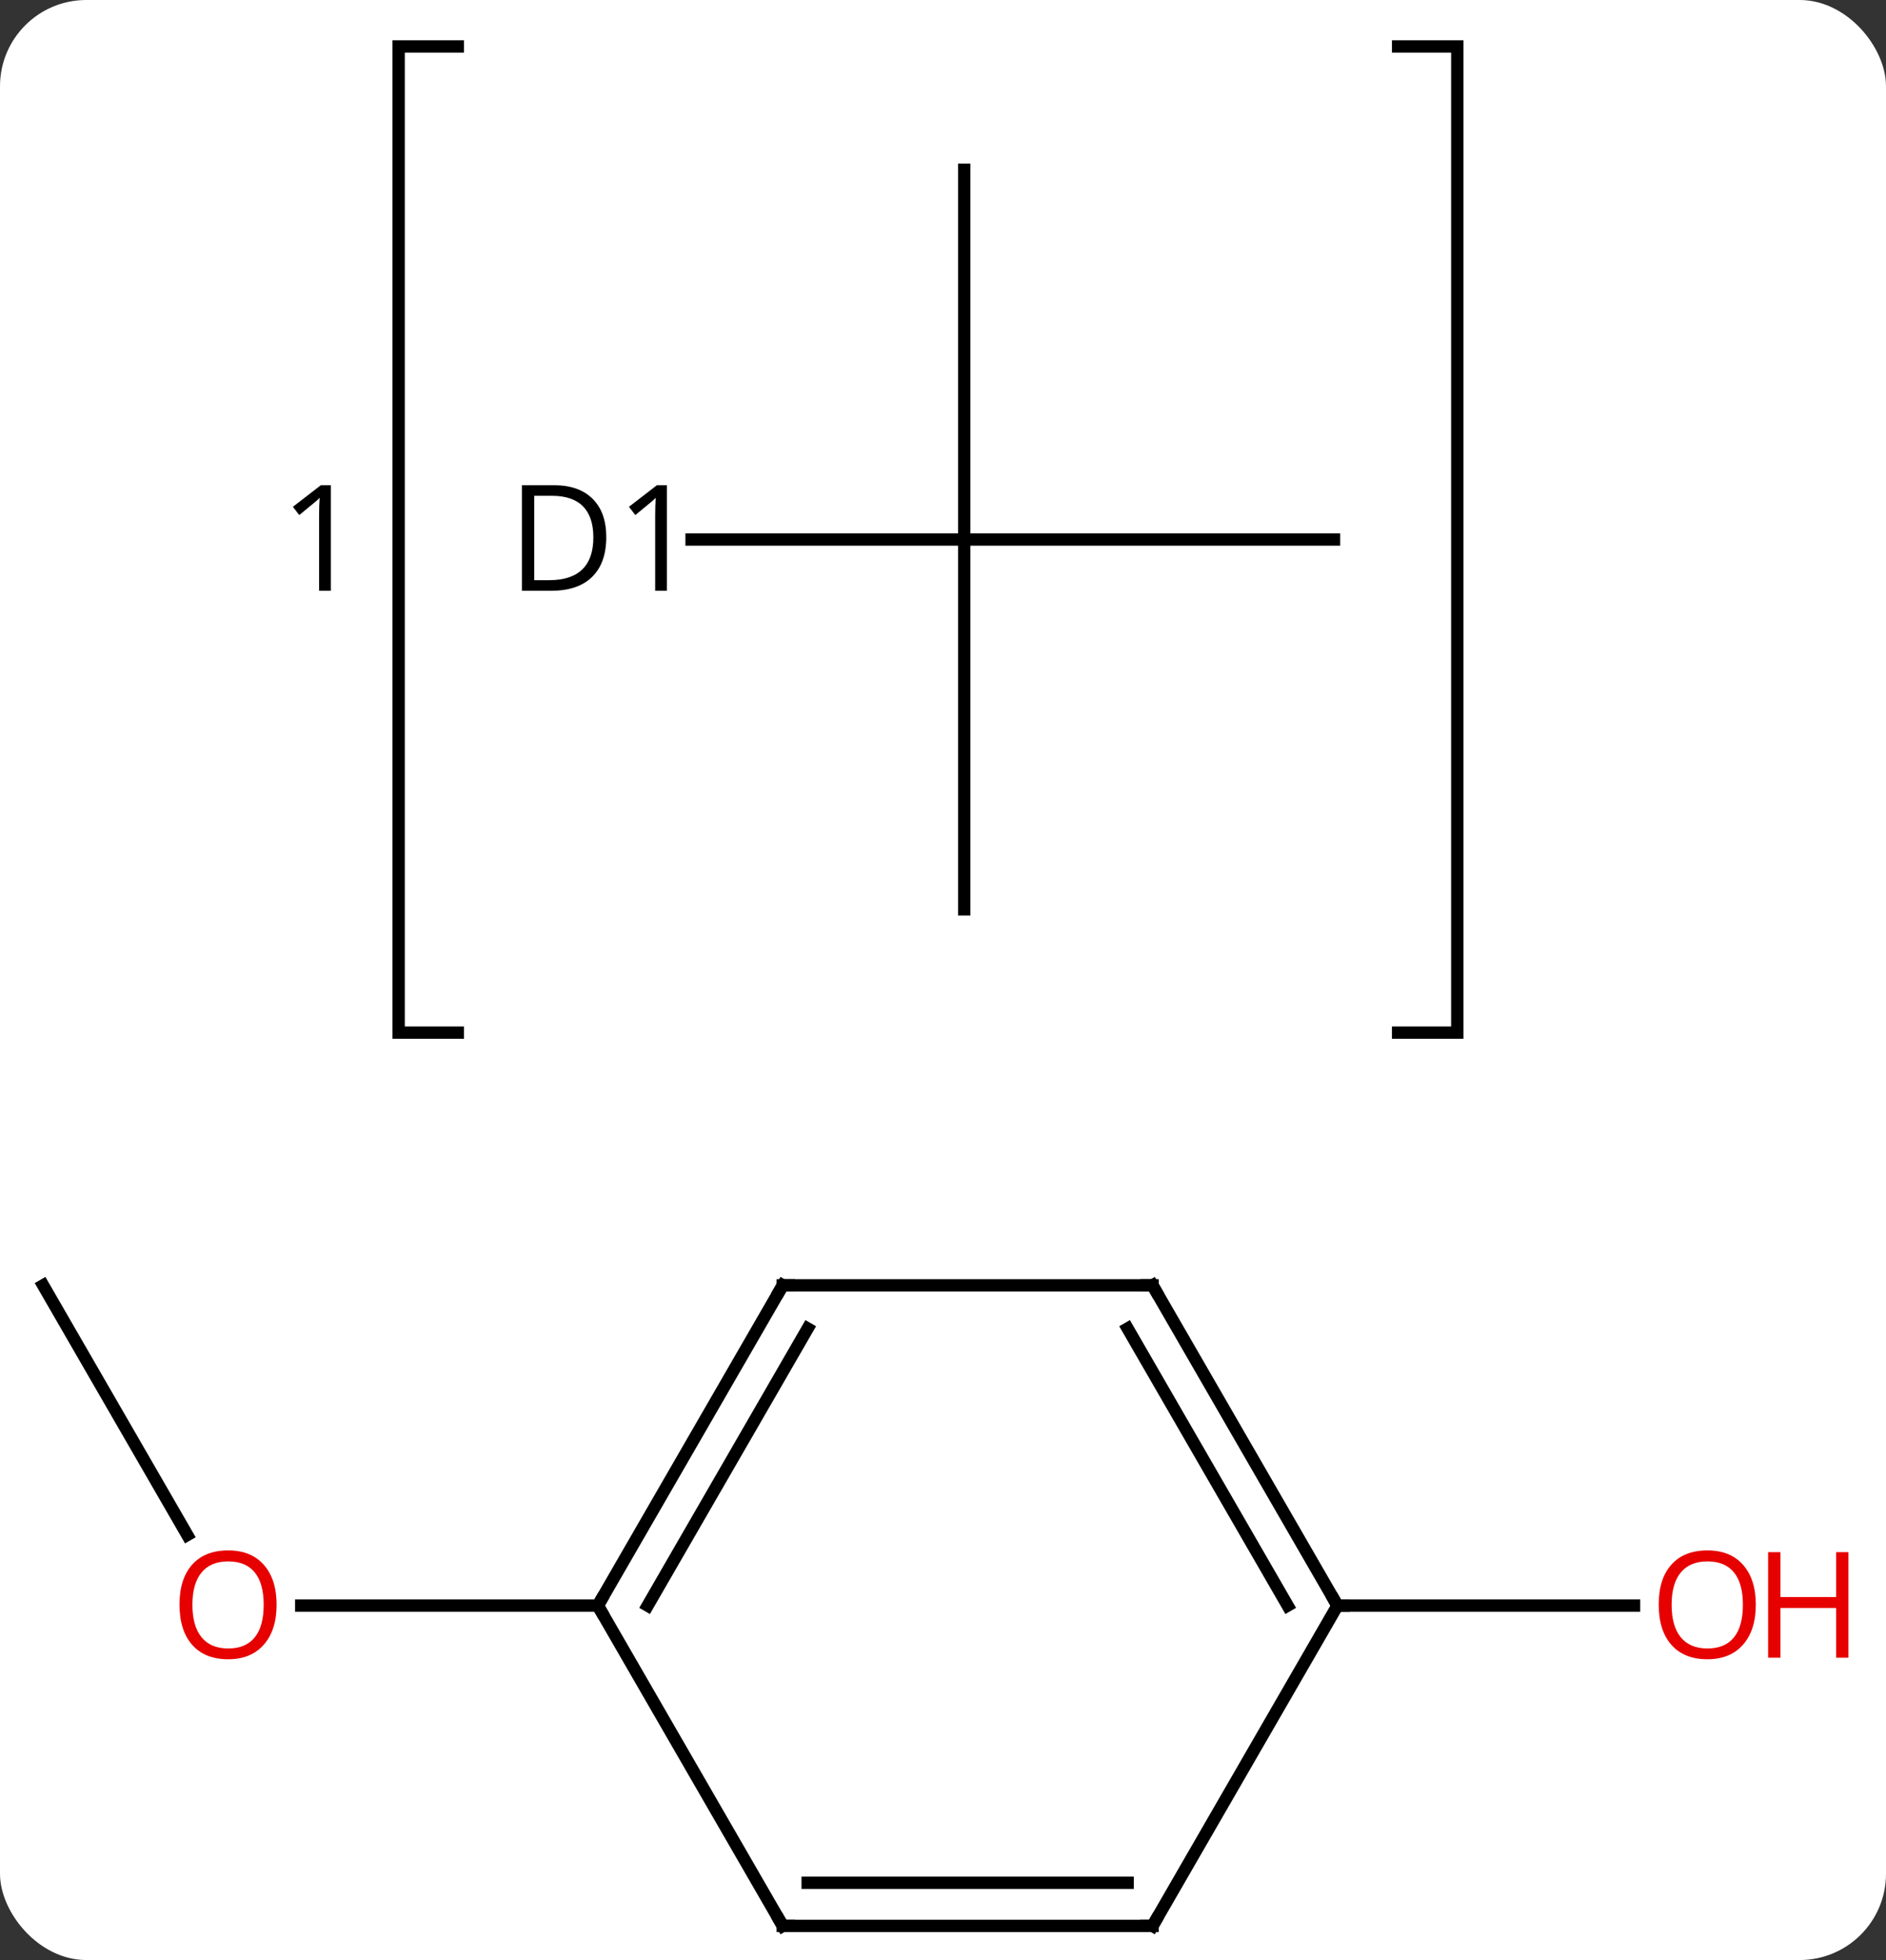 <svg width="153" viewBox="0 0 153 159" style="fill-opacity:1; color-rendering:auto; color-interpolation:auto; text-rendering:auto; stroke:black; stroke-linecap:square; stroke-miterlimit:10; shape-rendering:auto; stroke-opacity:1; fill:black; stroke-dasharray:none; font-weight:normal; stroke-width:1; font-family:'Open Sans'; font-style:normal; stroke-linejoin:miter; font-size:12; stroke-dashoffset:0; image-rendering:auto;" height="159" class="cas-substance-image" xmlns:xlink="http://www.w3.org/1999/xlink" xmlns="http://www.w3.org/2000/svg"><rect x="0" y="0" width="153" height="159" fill="#333333" stroke="none"/><svg class="cas-substance-single-component"><rect y="0" x="0" width="153" stroke="none" ry="7" rx="7" height="159" fill="white" class="cas-substance-group"/><svg y="0" x="0" width="153" viewBox="0 0 153 159" style="fill:black;" height="159" class="cas-substance-single-component-image"><svg><g><g transform="translate(71,85)" style="text-rendering:geometricPrecision; color-rendering:optimizeQuality; color-interpolation:linearRGB; stroke-linecap:butt; image-rendering:optimizeQuality;"><path style="fill:none;" d="M-33.861 -81.232 L-38.661 -81.232 L-38.661 -1.232 L-33.861 -1.232"/><path style="fill:none;" d="M42.421 -81.232 L47.221 -81.232 L47.221 -1.232 L42.421 -1.232"/><path style="stroke:none;" d="M-44.161 -37.076 L-45.114 -37.076 L-45.114 -43.185 Q-45.114 -43.951 -45.067 -44.623 Q-45.176 -44.498 -45.333 -44.365 Q-45.489 -44.232 -46.723 -43.216 L-47.239 -43.888 L-44.973 -45.638 L-44.161 -45.638 L-44.161 -37.076 Z"/><line y2="19.269" y1="39.521" x2="-67.5" x1="-55.807" style="fill:none;"/><line y2="45.249" y1="45.249" x2="-22.5" x1="-46.562" style="fill:none;"/><line y2="45.249" y1="45.249" x2="37.5" x1="61.562" style="fill:none;"/><line y2="-41.232" y1="-41.232" x2="-14.897" x1="7.221" style="fill:none;"/><line y2="-71.232" y1="-41.232" x2="7.221" x1="7.221" style="fill:none;"/><line y2="-41.232" y1="-41.232" x2="37.221" x1="7.221" style="fill:none;"/><line y2="-11.232" y1="-41.232" x2="7.221" x1="7.221" style="fill:none;"/><line y2="19.269" y1="45.249" x2="-7.5" x1="-22.5" style="fill:none;"/><line y2="22.769" y1="45.249" x2="-5.479" x1="-18.459" style="fill:none;"/><line y2="71.232" y1="45.249" x2="-7.5" x1="-22.5" style="fill:none;"/><line y2="19.269" y1="19.269" x2="22.5" x1="-7.5" style="fill:none;"/><line y2="71.232" y1="71.232" x2="22.5" x1="-7.5" style="fill:none;"/><line y2="67.732" y1="67.732" x2="20.479" x1="-5.479" style="fill:none;"/><line y2="45.249" y1="19.269" x2="37.5" x1="22.5" style="fill:none;"/><line y2="45.249" y1="22.769" x2="33.459" x1="20.479" style="fill:none;"/><line y2="45.249" y1="71.232" x2="37.5" x1="22.5" style="fill:none;"/><path style="fill:rgb(230,0,0); stroke:none;" d="M-48.562 45.179 Q-48.562 47.241 -49.602 48.421 Q-50.641 49.601 -52.484 49.601 Q-54.375 49.601 -55.406 48.437 Q-56.438 47.272 -56.438 45.163 Q-56.438 43.069 -55.406 41.921 Q-54.375 40.772 -52.484 40.772 Q-50.625 40.772 -49.594 41.944 Q-48.562 43.116 -48.562 45.179 ZM-55.391 45.179 Q-55.391 46.913 -54.648 47.819 Q-53.906 48.726 -52.484 48.726 Q-51.062 48.726 -50.336 47.827 Q-49.609 46.929 -49.609 45.179 Q-49.609 43.444 -50.336 42.554 Q-51.062 41.663 -52.484 41.663 Q-53.906 41.663 -54.648 42.562 Q-55.391 43.46 -55.391 45.179 Z"/><path style="fill:rgb(230,0,0); stroke:none;" d="M71.438 45.179 Q71.438 47.241 70.398 48.421 Q69.359 49.601 67.516 49.601 Q65.625 49.601 64.594 48.437 Q63.562 47.272 63.562 45.163 Q63.562 43.069 64.594 41.921 Q65.625 40.772 67.516 40.772 Q69.375 40.772 70.406 41.944 Q71.438 43.116 71.438 45.179 ZM64.609 45.179 Q64.609 46.913 65.352 47.819 Q66.094 48.726 67.516 48.726 Q68.938 48.726 69.664 47.827 Q70.391 46.929 70.391 45.179 Q70.391 43.444 69.664 42.554 Q68.938 41.663 67.516 41.663 Q66.094 41.663 65.352 42.562 Q64.609 43.46 64.609 45.179 Z"/><path style="fill:rgb(230,0,0); stroke:none;" d="M78.953 49.476 L77.953 49.476 L77.953 45.444 L73.438 45.444 L73.438 49.476 L72.438 49.476 L72.438 40.913 L73.438 40.913 L73.438 44.554 L77.953 44.554 L77.953 40.913 L78.953 40.913 L78.953 49.476 Z"/><path style="stroke:none;" d="M-21.817 -41.435 Q-21.817 -39.326 -22.965 -38.201 Q-24.114 -37.076 -26.286 -37.076 L-28.661 -37.076 L-28.661 -45.638 L-26.036 -45.638 Q-24.036 -45.638 -22.927 -44.537 Q-21.817 -43.435 -21.817 -41.435 ZM-22.864 -41.404 Q-22.864 -43.076 -23.708 -43.927 Q-24.552 -44.779 -26.208 -44.779 L-27.661 -44.779 L-27.661 -37.935 L-26.442 -37.935 Q-24.661 -37.935 -23.762 -38.81 Q-22.864 -39.685 -22.864 -41.404 ZM-16.897 -37.076 L-17.85 -37.076 L-17.85 -43.185 Q-17.85 -43.951 -17.803 -44.623 Q-17.913 -44.498 -18.069 -44.365 Q-18.225 -44.232 -19.46 -43.216 L-19.975 -43.888 L-17.71 -45.638 L-16.897 -45.638 L-16.897 -37.076 Z"/><path style="fill:none; stroke-miterlimit:5;" d="M-22.25 44.816 L-22.5 45.249 L-22.25 45.682"/><path style="fill:none; stroke-miterlimit:5;" d="M-7.75 19.702 L-7.5 19.269 L-7 19.269"/><path style="fill:none; stroke-miterlimit:5;" d="M-7.75 70.799 L-7.5 71.232 L-7 71.232"/><path style="fill:none; stroke-miterlimit:5;" d="M22 19.269 L22.5 19.269 L22.75 19.702"/><path style="fill:none; stroke-miterlimit:5;" d="M22 71.232 L22.5 71.232 L22.75 70.799"/><path style="fill:none; stroke-miterlimit:5;" d="M37.25 44.816 L37.5 45.249 L38 45.249"/></g></g></svg></svg></svg></svg>